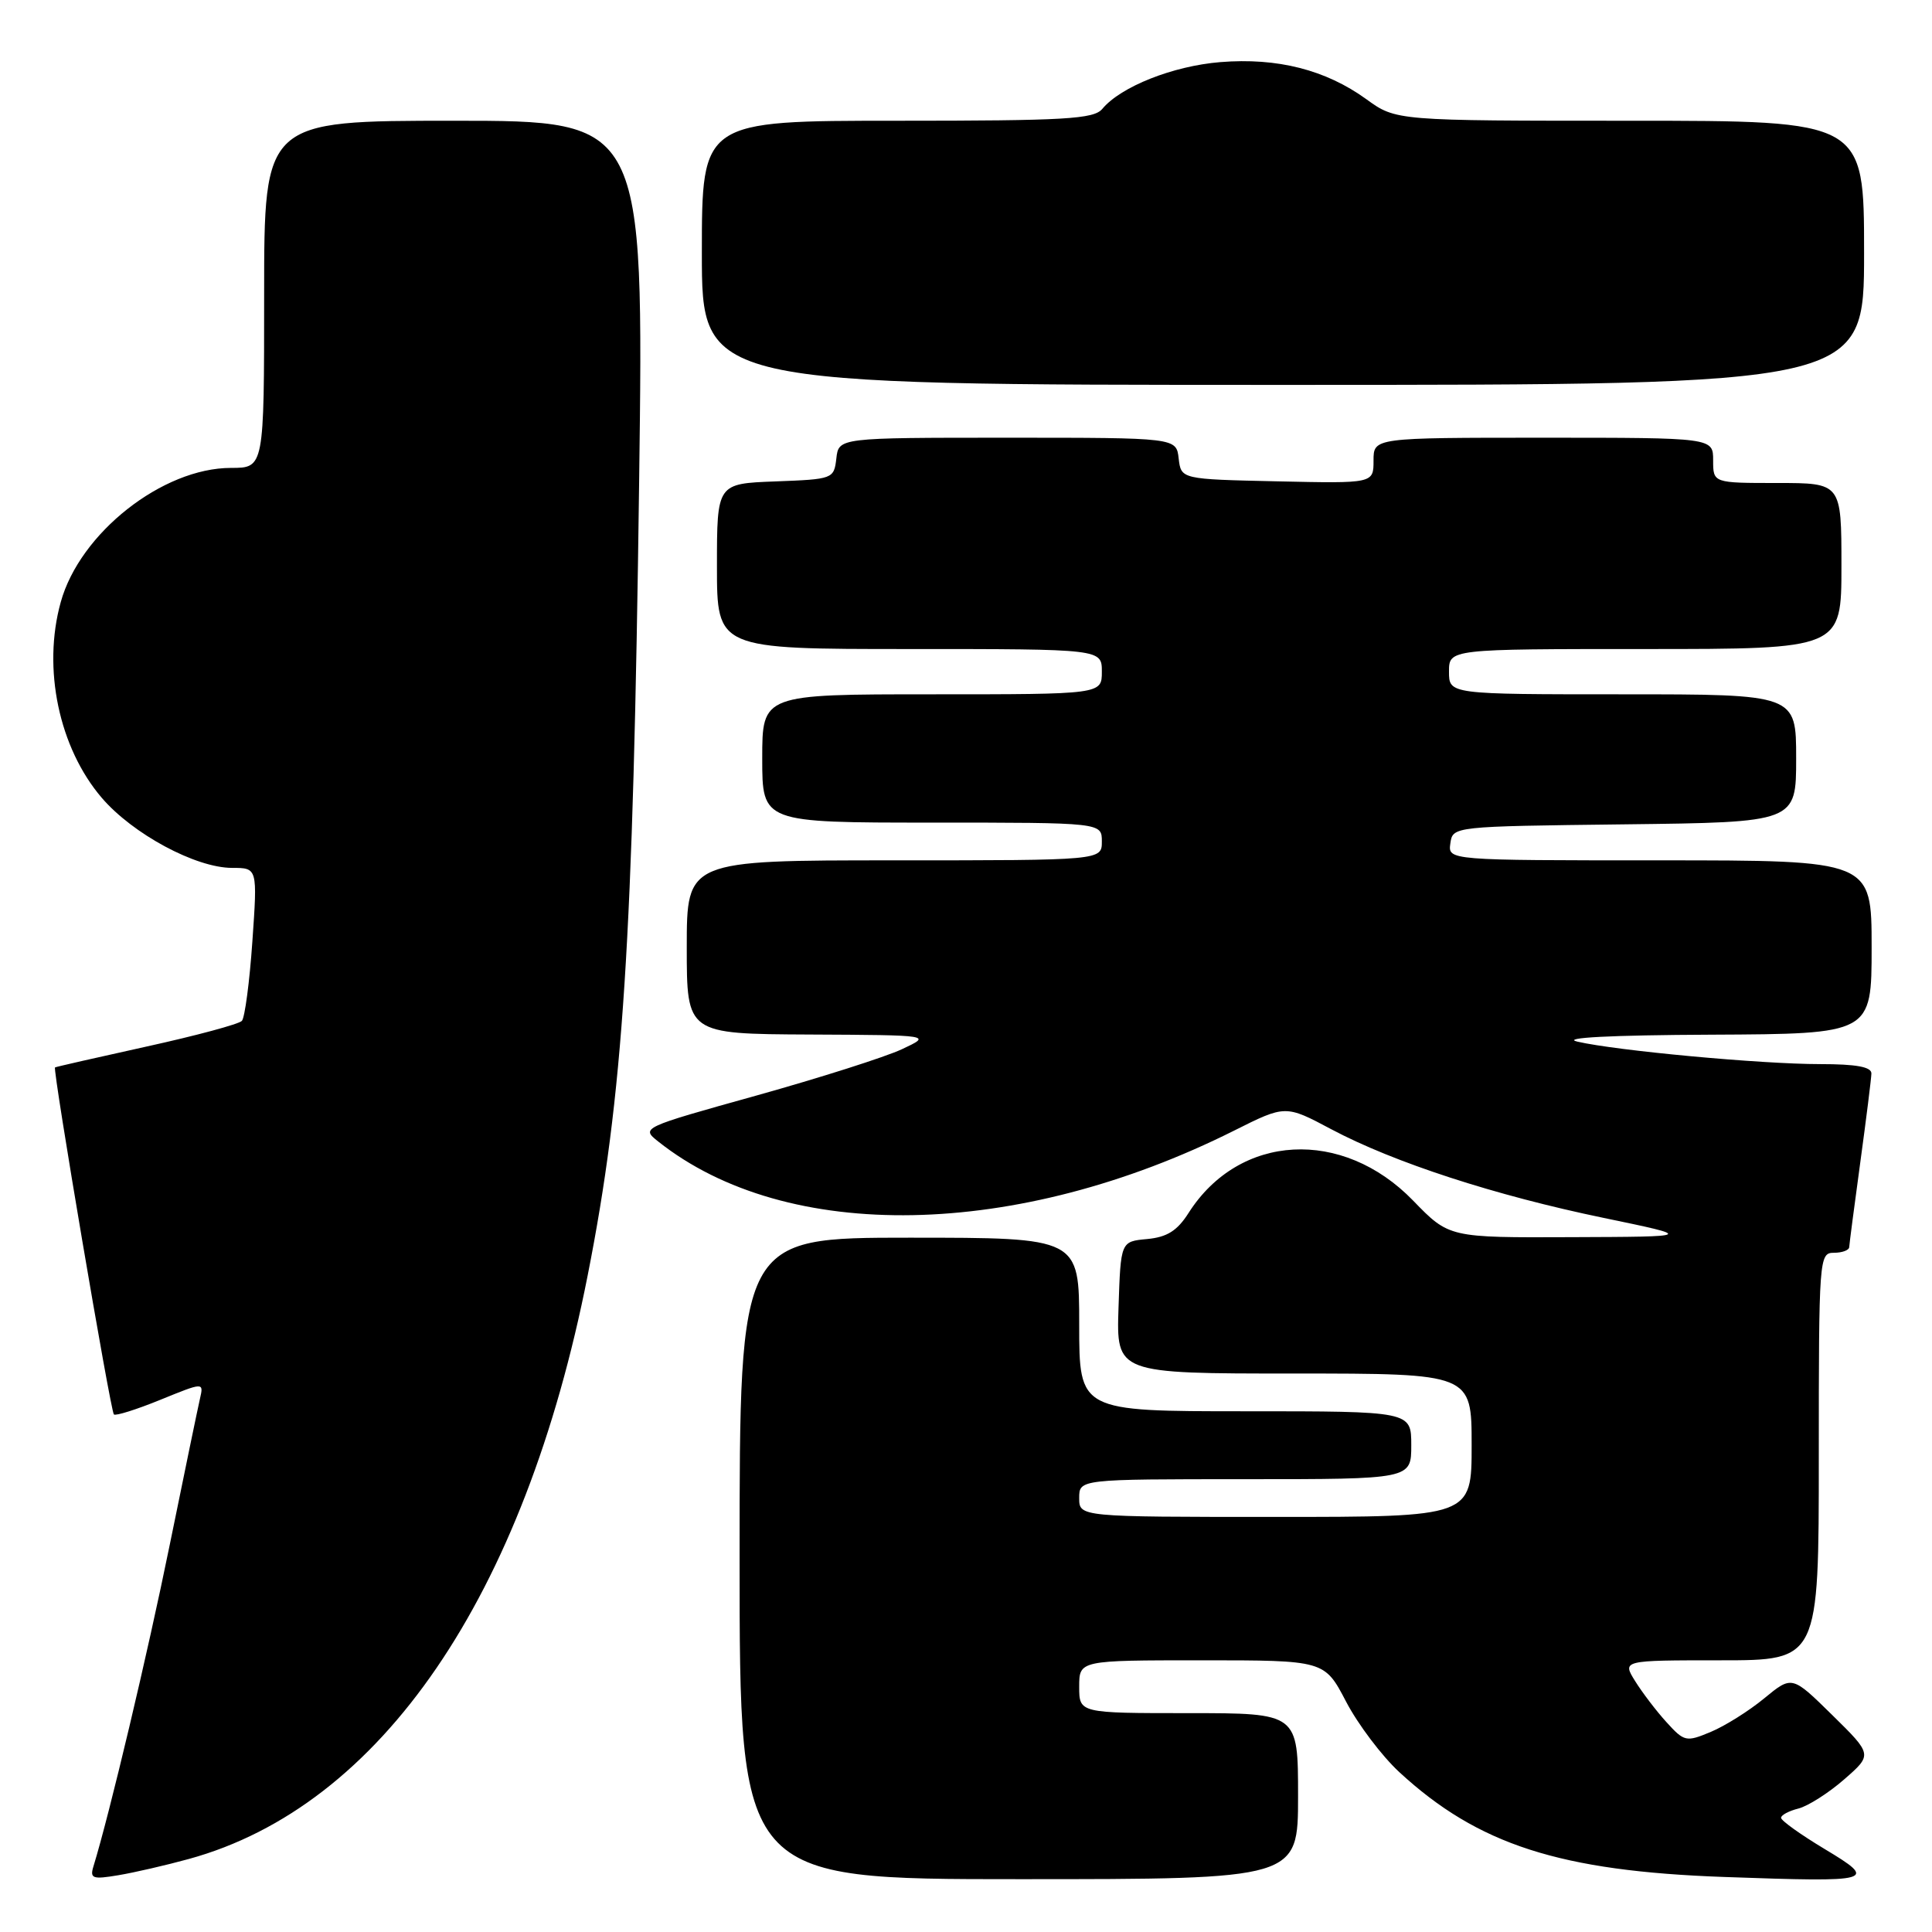 <?xml version="1.0" encoding="UTF-8" standalone="no"?>
<!DOCTYPE svg PUBLIC "-//W3C//DTD SVG 1.1//EN" "http://www.w3.org/Graphics/SVG/1.1/DTD/svg11.dtd" >
<svg xmlns="http://www.w3.org/2000/svg" xmlns:xlink="http://www.w3.org/1999/xlink" version="1.1" viewBox="0 0 256 256">
 <g >
 <path fill="currentColor"
d=" M 25.00 246.33 C 50.49 239.35 69.48 211.56 77.87 169.00 C 82.59 145.08 83.89 124.91 84.69 63.75 C 85.31 16.00 85.31 16.00 60.15 16.00 C 35.00 16.00 35.00 16.00 35.00 39.00 C 35.00 62.00 35.00 62.00 30.61 62.00 C 21.54 62.00 10.58 70.63 8.05 79.78 C 5.60 88.57 7.81 99.08 13.48 105.71 C 17.59 110.51 25.94 115.00 30.76 115.00 C 34.12 115.00 34.12 115.00 33.44 124.75 C 33.07 130.11 32.44 134.85 32.05 135.27 C 31.67 135.70 25.98 137.23 19.43 138.67 C 12.87 140.12 7.40 141.36 7.29 141.44 C 6.95 141.68 14.64 186.97 15.09 187.42 C 15.32 187.64 18.09 186.77 21.25 185.48 C 27.00 183.14 27.00 183.14 26.50 185.32 C 26.22 186.52 24.42 195.24 22.49 204.70 C 19.55 219.17 14.51 240.39 12.38 247.31 C 11.89 248.91 12.27 249.05 15.66 248.48 C 17.77 248.13 21.98 247.16 25.00 246.33 Z  M 172.00 238.00 C 172.00 227.00 172.00 227.00 157.50 227.00 C 143.00 227.00 143.00 227.00 143.00 223.50 C 143.00 220.00 143.00 220.00 159.25 220.00 C 175.50 220.00 175.50 220.00 178.36 225.47 C 179.93 228.48 183.11 232.69 185.42 234.82 C 195.85 244.44 206.72 247.94 228.50 248.71 C 248.40 249.42 248.89 249.28 241.75 244.99 C 238.59 243.09 236.00 241.24 236.00 240.87 C 236.00 240.51 237.03 239.96 238.30 239.64 C 239.56 239.32 242.29 237.59 244.36 235.78 C 248.12 232.50 248.12 232.50 242.78 227.25 C 237.45 222.01 237.45 222.01 233.78 225.03 C 231.76 226.70 228.57 228.70 226.70 229.48 C 223.43 230.85 223.18 230.80 220.82 228.20 C 219.47 226.72 217.60 224.26 216.66 222.75 C 214.95 220.00 214.95 220.00 227.98 220.00 C 241.00 220.00 241.00 220.00 241.00 193.00 C 241.00 166.67 241.05 166.00 243.00 166.00 C 244.10 166.00 245.01 165.66 245.03 165.25 C 245.05 164.84 245.71 159.78 246.50 154.00 C 247.29 148.22 247.95 142.94 247.97 142.25 C 247.99 141.37 245.98 141.00 241.17 141.00 C 233.34 141.00 214.18 139.22 209.00 138.02 C 206.80 137.50 213.37 137.16 226.75 137.10 C 248.00 137.00 248.00 137.00 248.00 125.50 C 248.00 114.00 248.00 114.00 219.93 114.00 C 191.86 114.00 191.86 114.00 192.18 111.75 C 192.50 109.50 192.51 109.50 215.25 109.23 C 238.00 108.96 238.00 108.96 238.00 100.48 C 238.00 92.00 238.00 92.00 215.00 92.00 C 192.00 92.00 192.00 92.00 192.00 89.00 C 192.00 86.00 192.00 86.00 218.00 86.00 C 244.00 86.00 244.00 86.00 244.00 75.00 C 244.00 64.00 244.00 64.00 235.50 64.00 C 227.00 64.00 227.00 64.00 227.00 61.00 C 227.00 58.00 227.00 58.00 204.50 58.00 C 182.00 58.00 182.00 58.00 182.00 61.03 C 182.00 64.06 182.00 64.06 169.25 63.78 C 156.50 63.50 156.50 63.50 156.18 60.75 C 155.87 58.00 155.87 58.00 133.50 58.00 C 111.13 58.00 111.13 58.00 110.82 60.75 C 110.50 63.46 110.38 63.50 102.75 63.79 C 95.00 64.08 95.00 64.08 95.00 75.04 C 95.00 86.00 95.00 86.00 120.50 86.00 C 146.00 86.00 146.00 86.00 146.00 89.00 C 146.00 92.00 146.00 92.00 123.50 92.00 C 101.00 92.00 101.00 92.00 101.00 100.50 C 101.00 109.00 101.00 109.00 123.50 109.00 C 146.00 109.00 146.00 109.00 146.00 111.50 C 146.00 114.00 146.00 114.00 118.50 114.00 C 91.00 114.00 91.00 114.00 91.00 125.50 C 91.00 137.00 91.00 137.00 107.25 137.08 C 123.50 137.16 123.50 137.16 119.50 139.03 C 117.30 140.06 108.62 142.82 100.21 145.17 C 84.99 149.41 84.93 149.44 87.21 151.25 C 104.25 164.79 134.75 164.22 163.51 149.82 C 170.33 146.40 170.33 146.40 176.42 149.64 C 184.71 154.04 198.10 158.40 212.50 161.38 C 224.50 163.87 224.50 163.87 208.25 163.93 C 192.01 164.00 192.01 164.00 187.25 159.09 C 177.89 149.43 164.22 150.17 157.50 160.71 C 155.99 163.09 154.64 163.93 152.00 164.18 C 148.50 164.50 148.50 164.50 148.21 173.25 C 147.92 182.00 147.92 182.00 171.46 182.00 C 195.00 182.00 195.00 182.00 195.00 191.50 C 195.00 201.00 195.00 201.00 169.00 201.00 C 143.00 201.00 143.00 201.00 143.00 198.50 C 143.00 196.00 143.00 196.00 165.00 196.00 C 187.00 196.00 187.00 196.00 187.00 191.50 C 187.00 187.00 187.00 187.00 165.00 187.00 C 143.00 187.00 143.00 187.00 143.00 175.50 C 143.00 164.00 143.00 164.00 120.50 164.00 C 98.00 164.00 98.00 164.00 98.00 206.50 C 98.00 249.00 98.00 249.00 135.00 249.00 C 172.00 249.00 172.00 249.00 172.00 238.00 Z  M 247.00 33.50 C 247.00 16.00 247.00 16.00 215.99 16.00 C 184.98 16.00 184.98 16.00 181.04 13.14 C 175.66 9.25 169.27 7.62 161.70 8.23 C 155.43 8.74 148.51 11.48 146.06 14.43 C 144.93 15.78 141.19 16.00 118.88 16.00 C 93.00 16.00 93.00 16.00 93.00 33.50 C 93.00 51.00 93.00 51.00 170.00 51.00 C 247.00 51.00 247.00 51.00 247.00 33.50 Z "/>
</g>
</svg>
